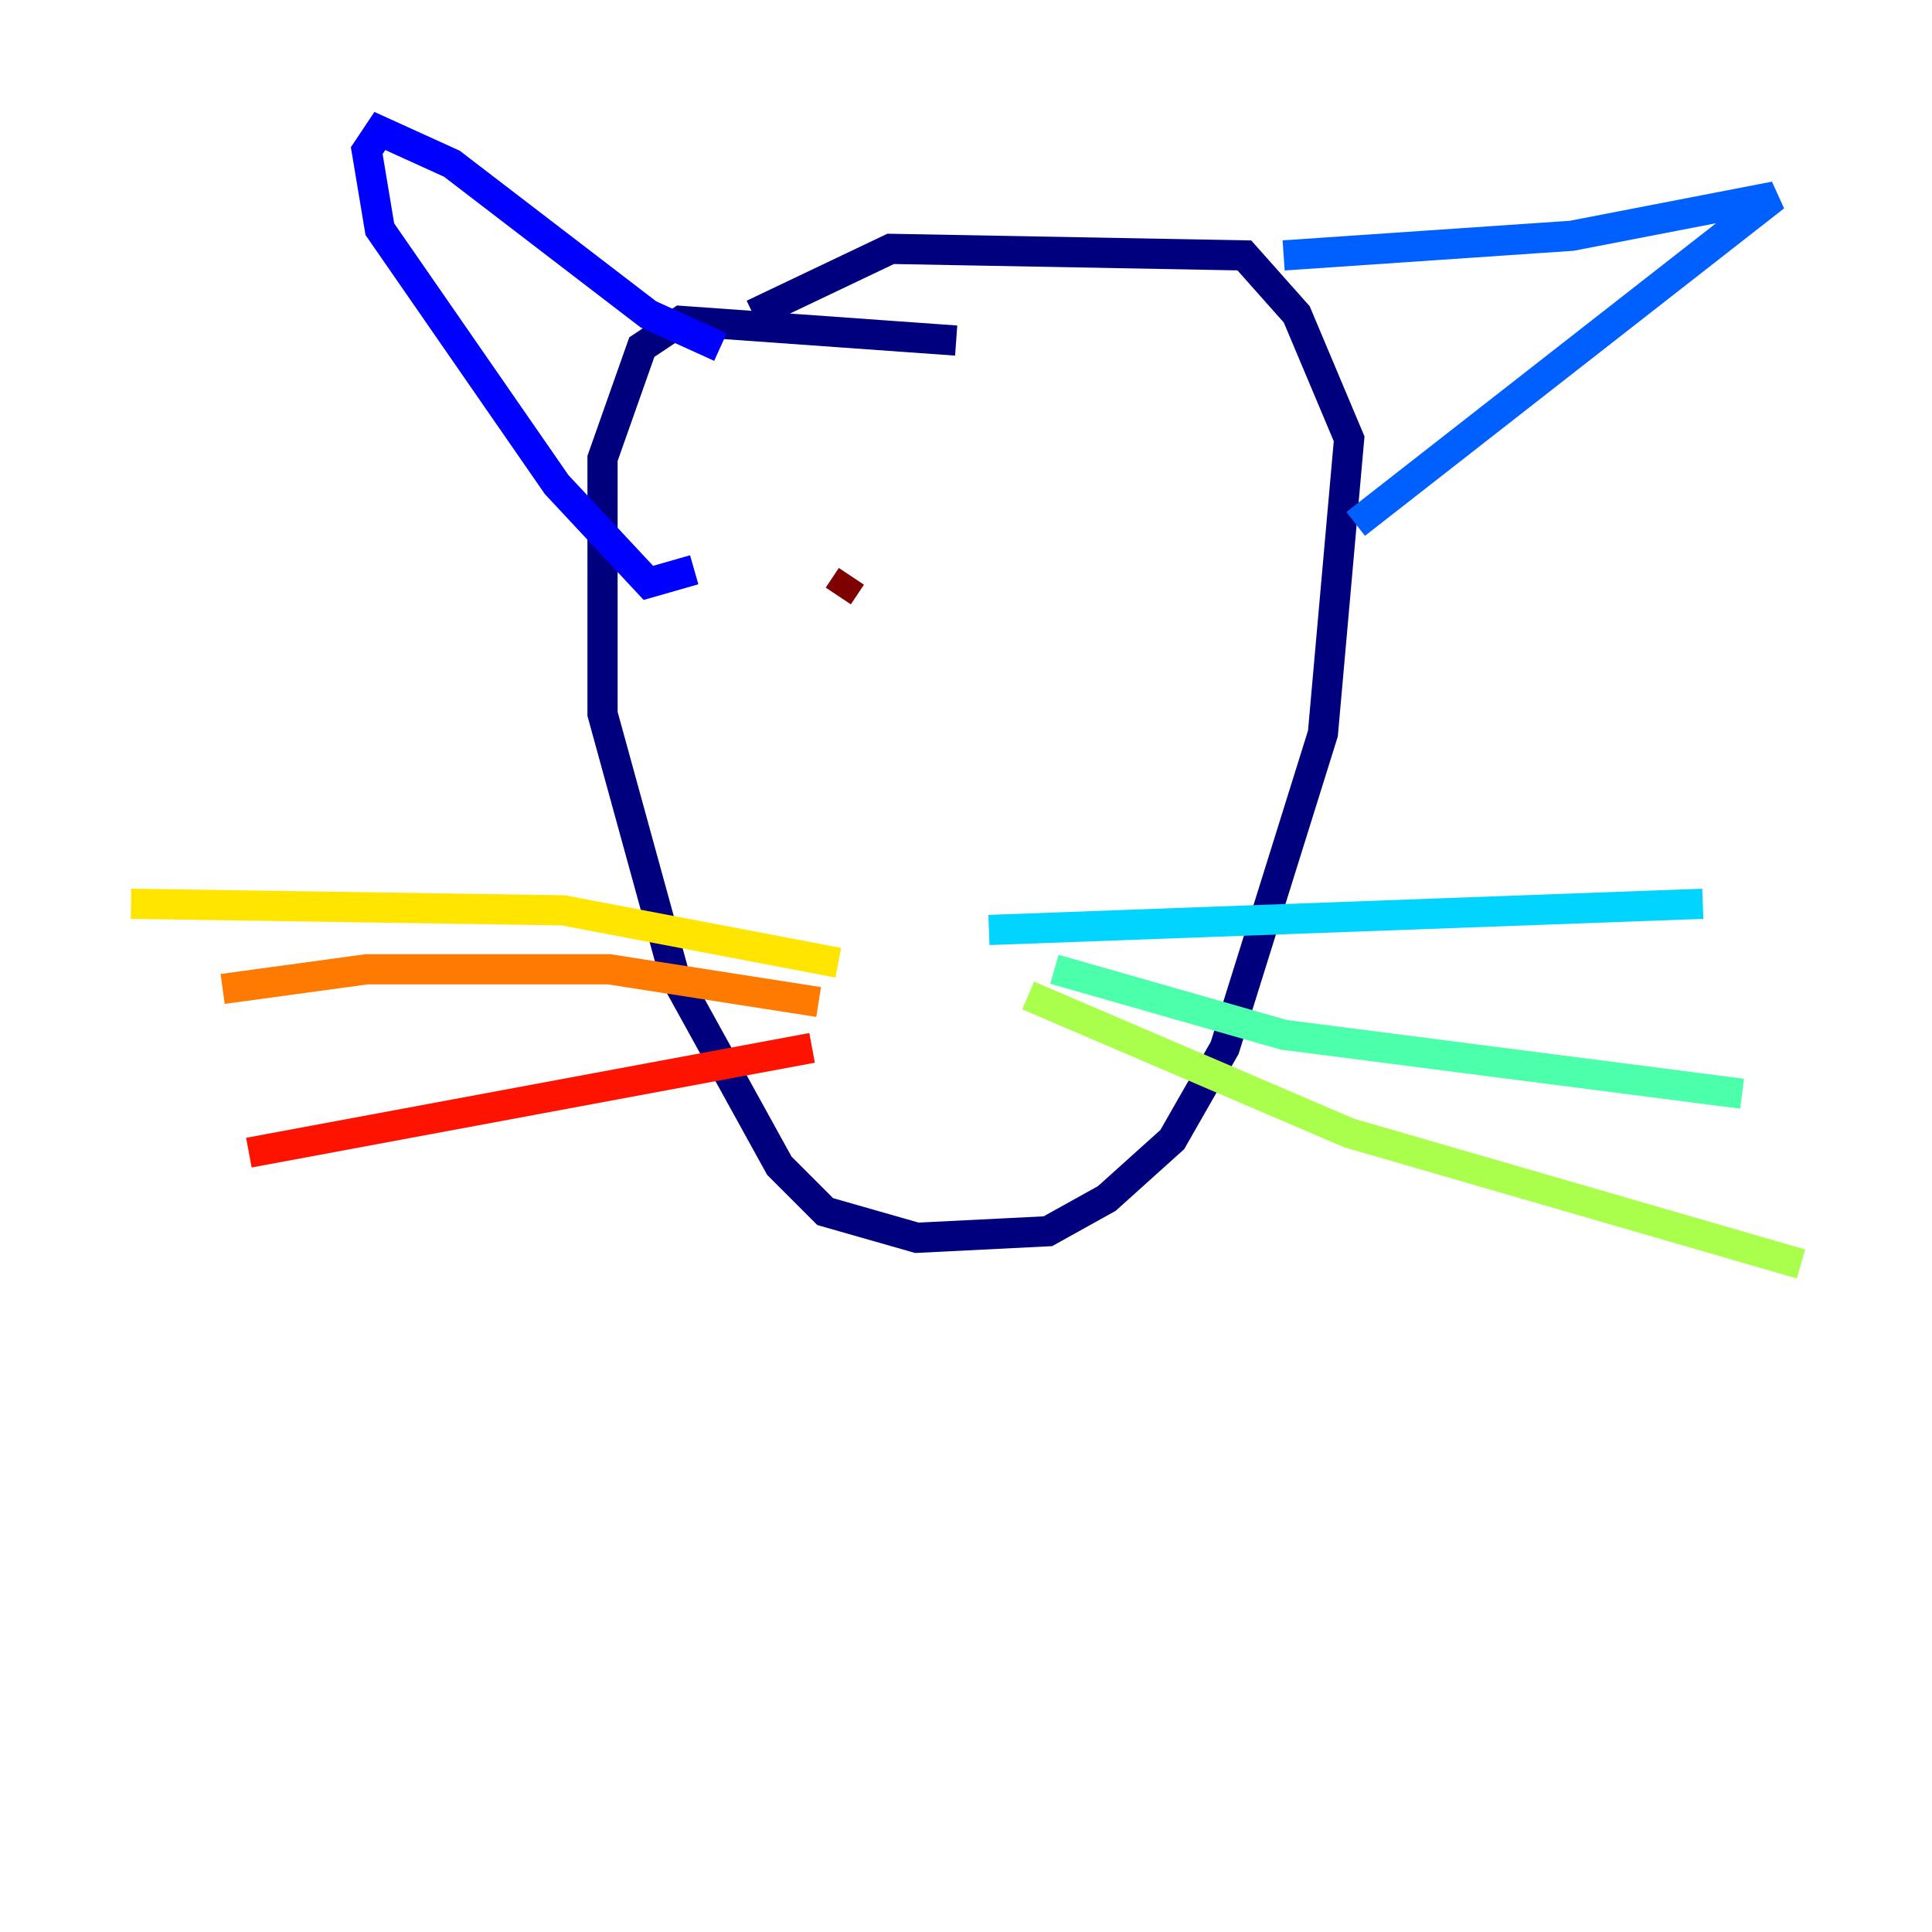 <?xml version="1.0" encoding="utf-8" ?>
<svg baseProfile="tiny" height="128" version="1.2" viewBox="0,0,128,128" width="128" xmlns="http://www.w3.org/2000/svg" xmlns:ev="http://www.w3.org/2001/xml-events" xmlns:xlink="http://www.w3.org/1999/xlink"><defs /><polyline fill="none" points="63.349,22.563 45.125,21.261 42.522,22.997 39.919,30.373 39.919,47.295 44.691,64.651 51.634,77.234 54.671,80.271 60.746,82.007 69.424,81.573 73.329,79.403 77.668,75.498 81.139,69.424 87.647,48.597 89.383,29.071 85.912,20.827 82.441,16.922 59.01,16.488 49.898,20.827" stroke="#00007f" stroke-width="2" /><polyline fill="none" points="47.729,22.997 42.956,20.827 29.939,10.848 25.166,8.678 24.298,9.98 25.166,15.186 36.881,32.108 42.956,38.617 45.993,37.749" stroke="#0000fe" stroke-width="2" /><polyline fill="none" points="85.044,16.922 104.136,15.62 117.586,13.017 89.817,34.712" stroke="#0060ff" stroke-width="2" /><polyline fill="none" points="65.519,61.614 112.814,59.878" stroke="#00d4ff" stroke-width="2" /><polyline fill="none" points="69.858,64.217 85.044,68.556 115.417,72.461" stroke="#4cffaa" stroke-width="2" /><polyline fill="none" points="68.122,65.953 89.383,75.064 119.322,83.742" stroke="#aaff4c" stroke-width="2" /><polyline fill="none" points="55.539,63.783 37.315,60.312 8.678,59.878" stroke="#ffe500" stroke-width="2" /><polyline fill="none" points="54.237,66.386 40.352,64.217 24.298,64.217 14.752,65.519" stroke="#ff7a00" stroke-width="2" /><polyline fill="none" points="53.803,69.424 16.488,76.366" stroke="#fe1200" stroke-width="2" /><polyline fill="none" points="56.407,38.183 55.539,39.485" stroke="#7f0000" stroke-width="2" /></svg>